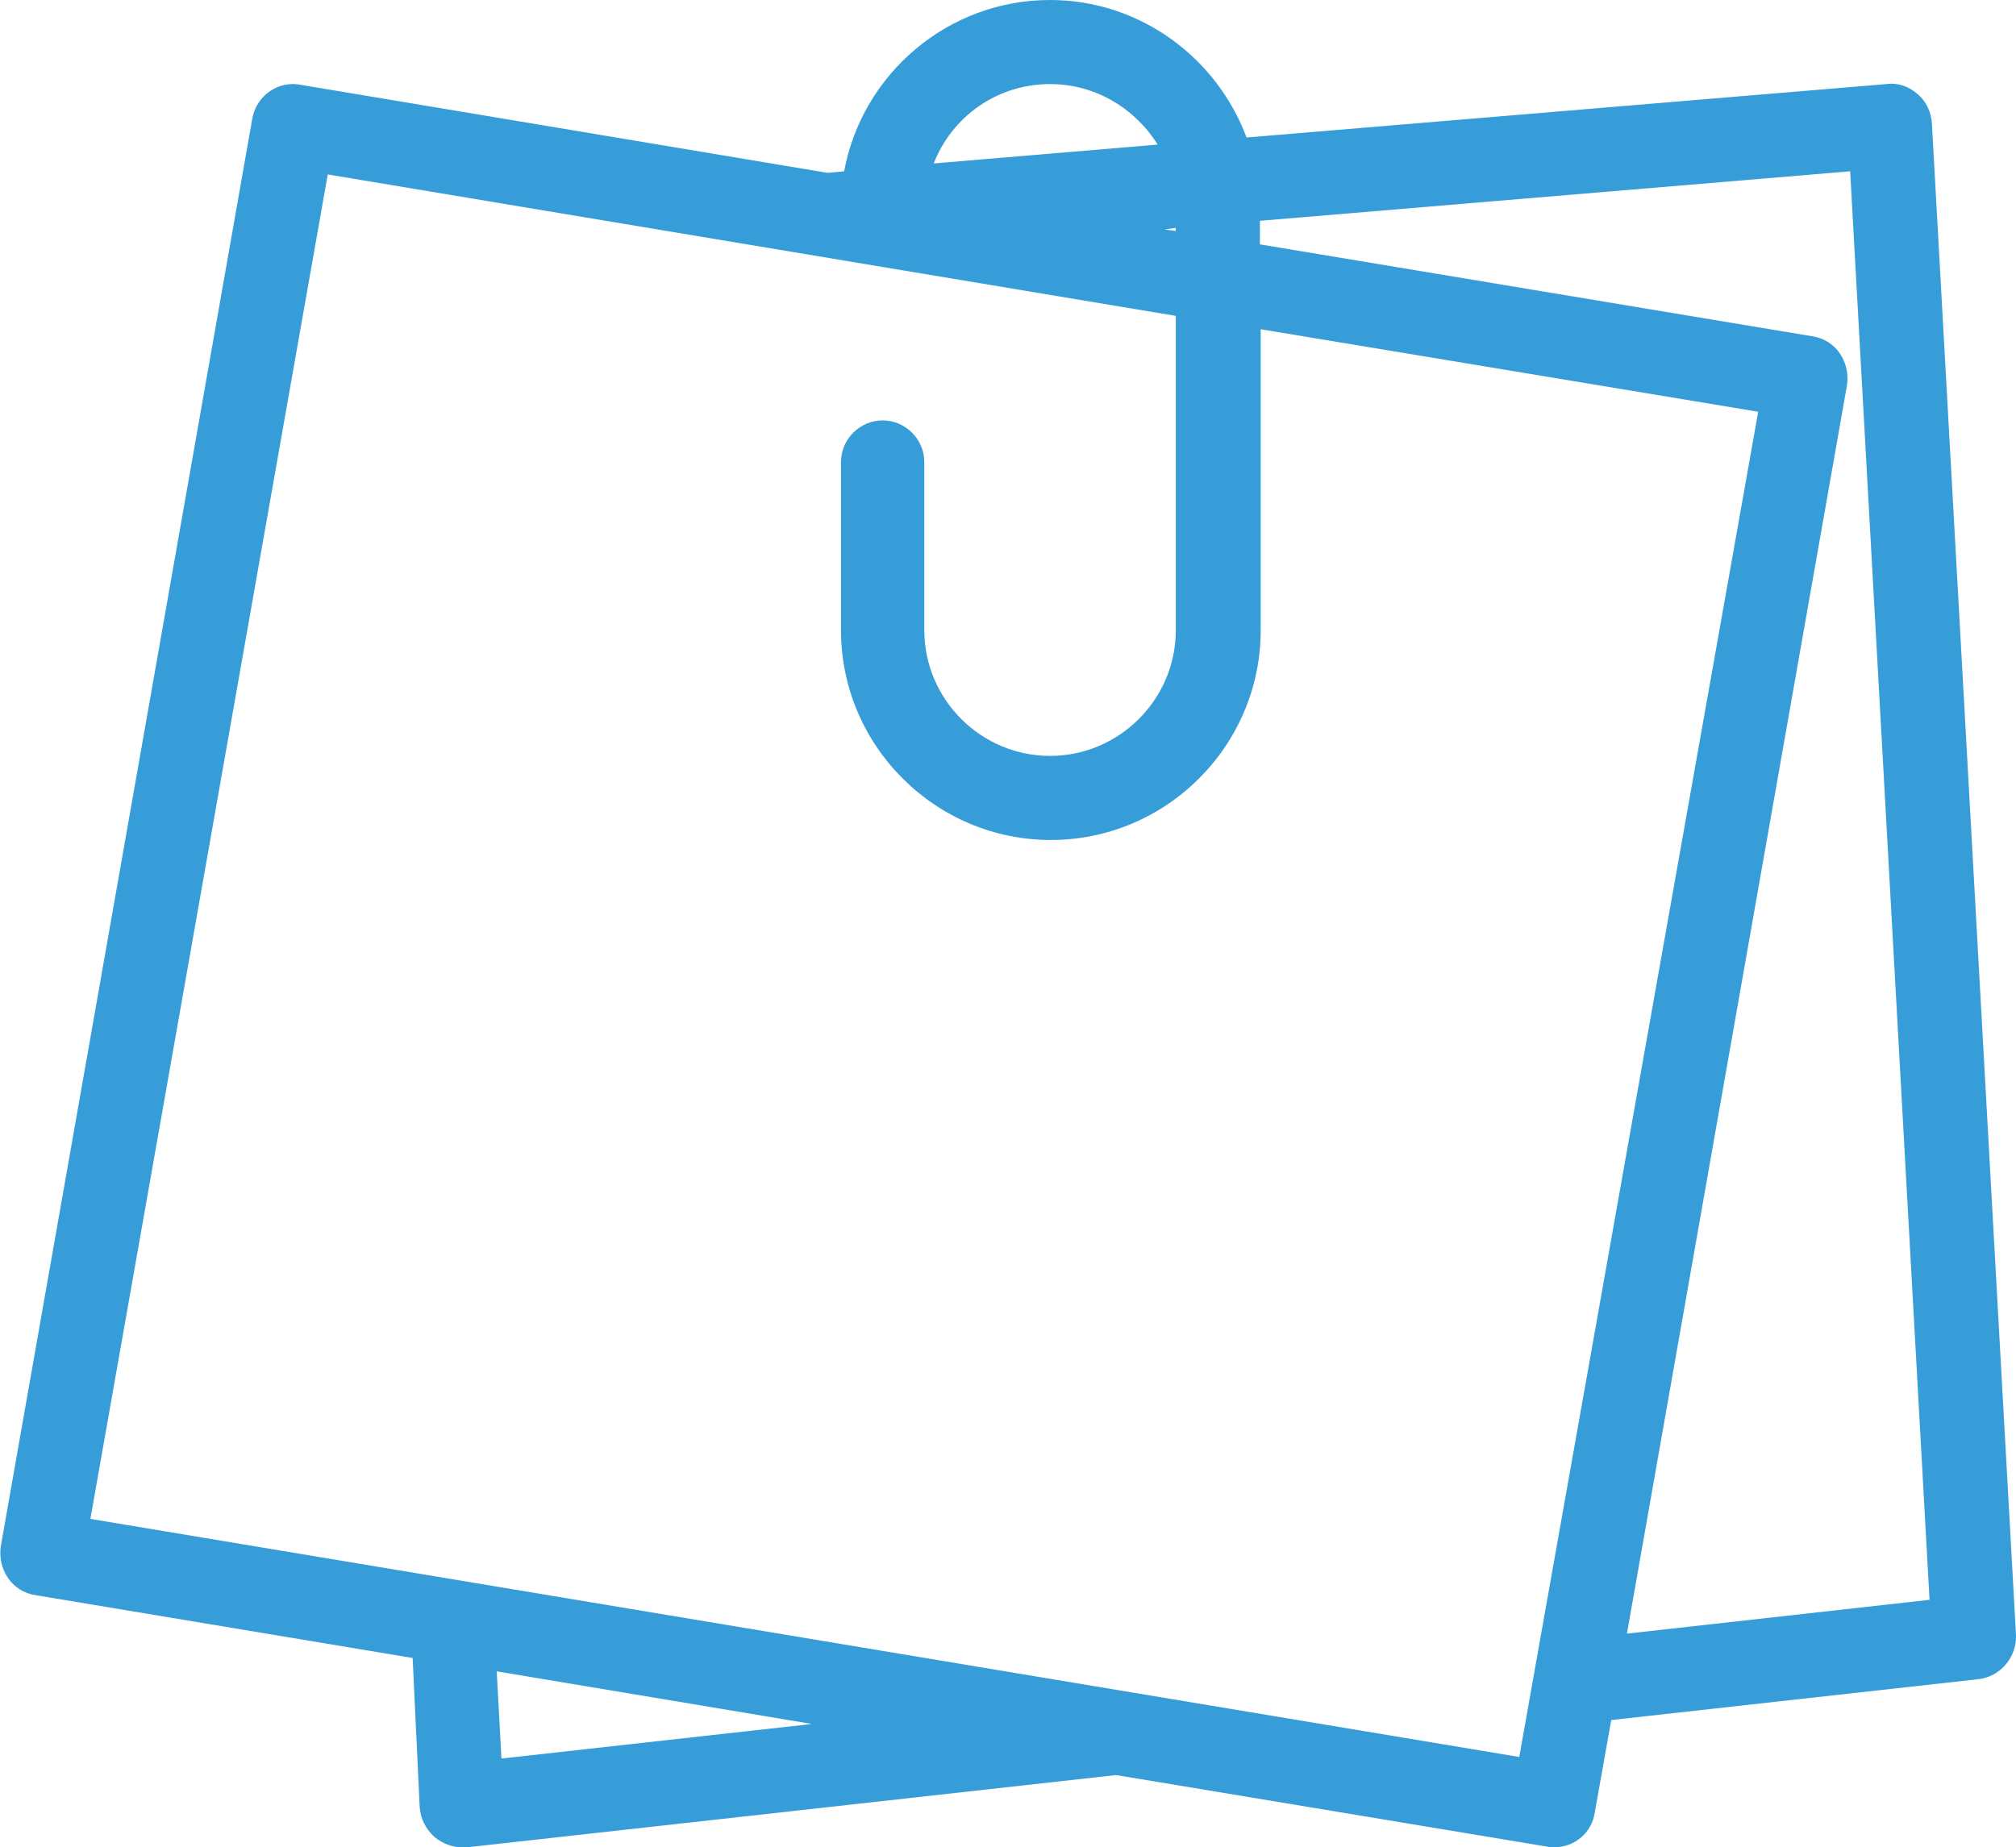 <?xml version="1.0" encoding="utf-8"?>
<!-- Generator: Adobe Illustrator 24.1.1, SVG Export Plug-In . SVG Version: 6.00 Build 0)  -->
<svg version="1.1" id="Layer_1" xmlns="http://www.w3.org/2000/svg" xmlns:xlink="http://www.w3.org/1999/xlink" x="0px" y="0px"
	 viewBox="0 0 25.65 23.51" style="enable-background:new 0 0 25.65 23.51;" xml:space="preserve">
<style type="text/css">
	.st0{fill:#369DD8;}
</style>
<g>
	<g>
		<path class="st0" d="M25.65,20.81L24.58,1.57c-0.01-0.14-0.07-0.28-0.18-0.37c-0.11-0.1-0.25-0.15-0.4-0.13l-8.14,0.68
			C15.48,0.73,14.5,0,13.36,0c-1.3,0-2.39,0.94-2.62,2.18l-0.21,0.02l-6.7-1.12C3.54,1.02,3.26,1.22,3.21,1.51L0.01,19.68
			c-0.02,0.14,0.01,0.28,0.09,0.4c0.08,0.12,0.21,0.2,0.35,0.22l4.8,0.8L5.34,23c0.01,0.15,0.08,0.28,0.19,0.38
			c0.1,0.08,0.22,0.13,0.35,0.13c0.02,0,0.04,0,0.06,0l8.26-0.92l5.48,0.91c0.03,0.01,0.06,0.01,0.09,0.01
			c0.26,0,0.48-0.18,0.52-0.44l0.21-1.18l4.67-0.52C25.45,21.34,25.66,21.09,25.65,20.81z M14.96,2.9v0.04l-0.14-0.02L14.96,2.9z
			 M13.36,1.07c0.58,0,1.08,0.31,1.37,0.77l-2.85,0.24C12.11,1.49,12.68,1.07,13.36,1.07z M6.38,22.38l-0.06-1.11l4.01,0.67
			L6.38,22.38z M19.33,22.36L1.15,19.33L4.17,2.22l10.79,1.8v4c0,0.88-0.72,1.6-1.6,1.6s-1.6-0.72-1.6-1.6V5.88
			c0-0.29-0.24-0.53-0.53-0.53s-0.53,0.24-0.53,0.53v2.14c0,1.47,1.2,2.67,2.67,2.67s2.67-1.2,2.67-2.67V4.19l6.33,1.05L19.33,22.36
			z M20.7,20.79L23.5,4.9c0.02-0.14-0.01-0.28-0.09-0.4c-0.08-0.12-0.21-0.2-0.35-0.22l-7.03-1.17v-0.3l7.51-0.63l1.01,18.18
			L20.7,20.79z"/>
	</g>
</g>
</svg>
